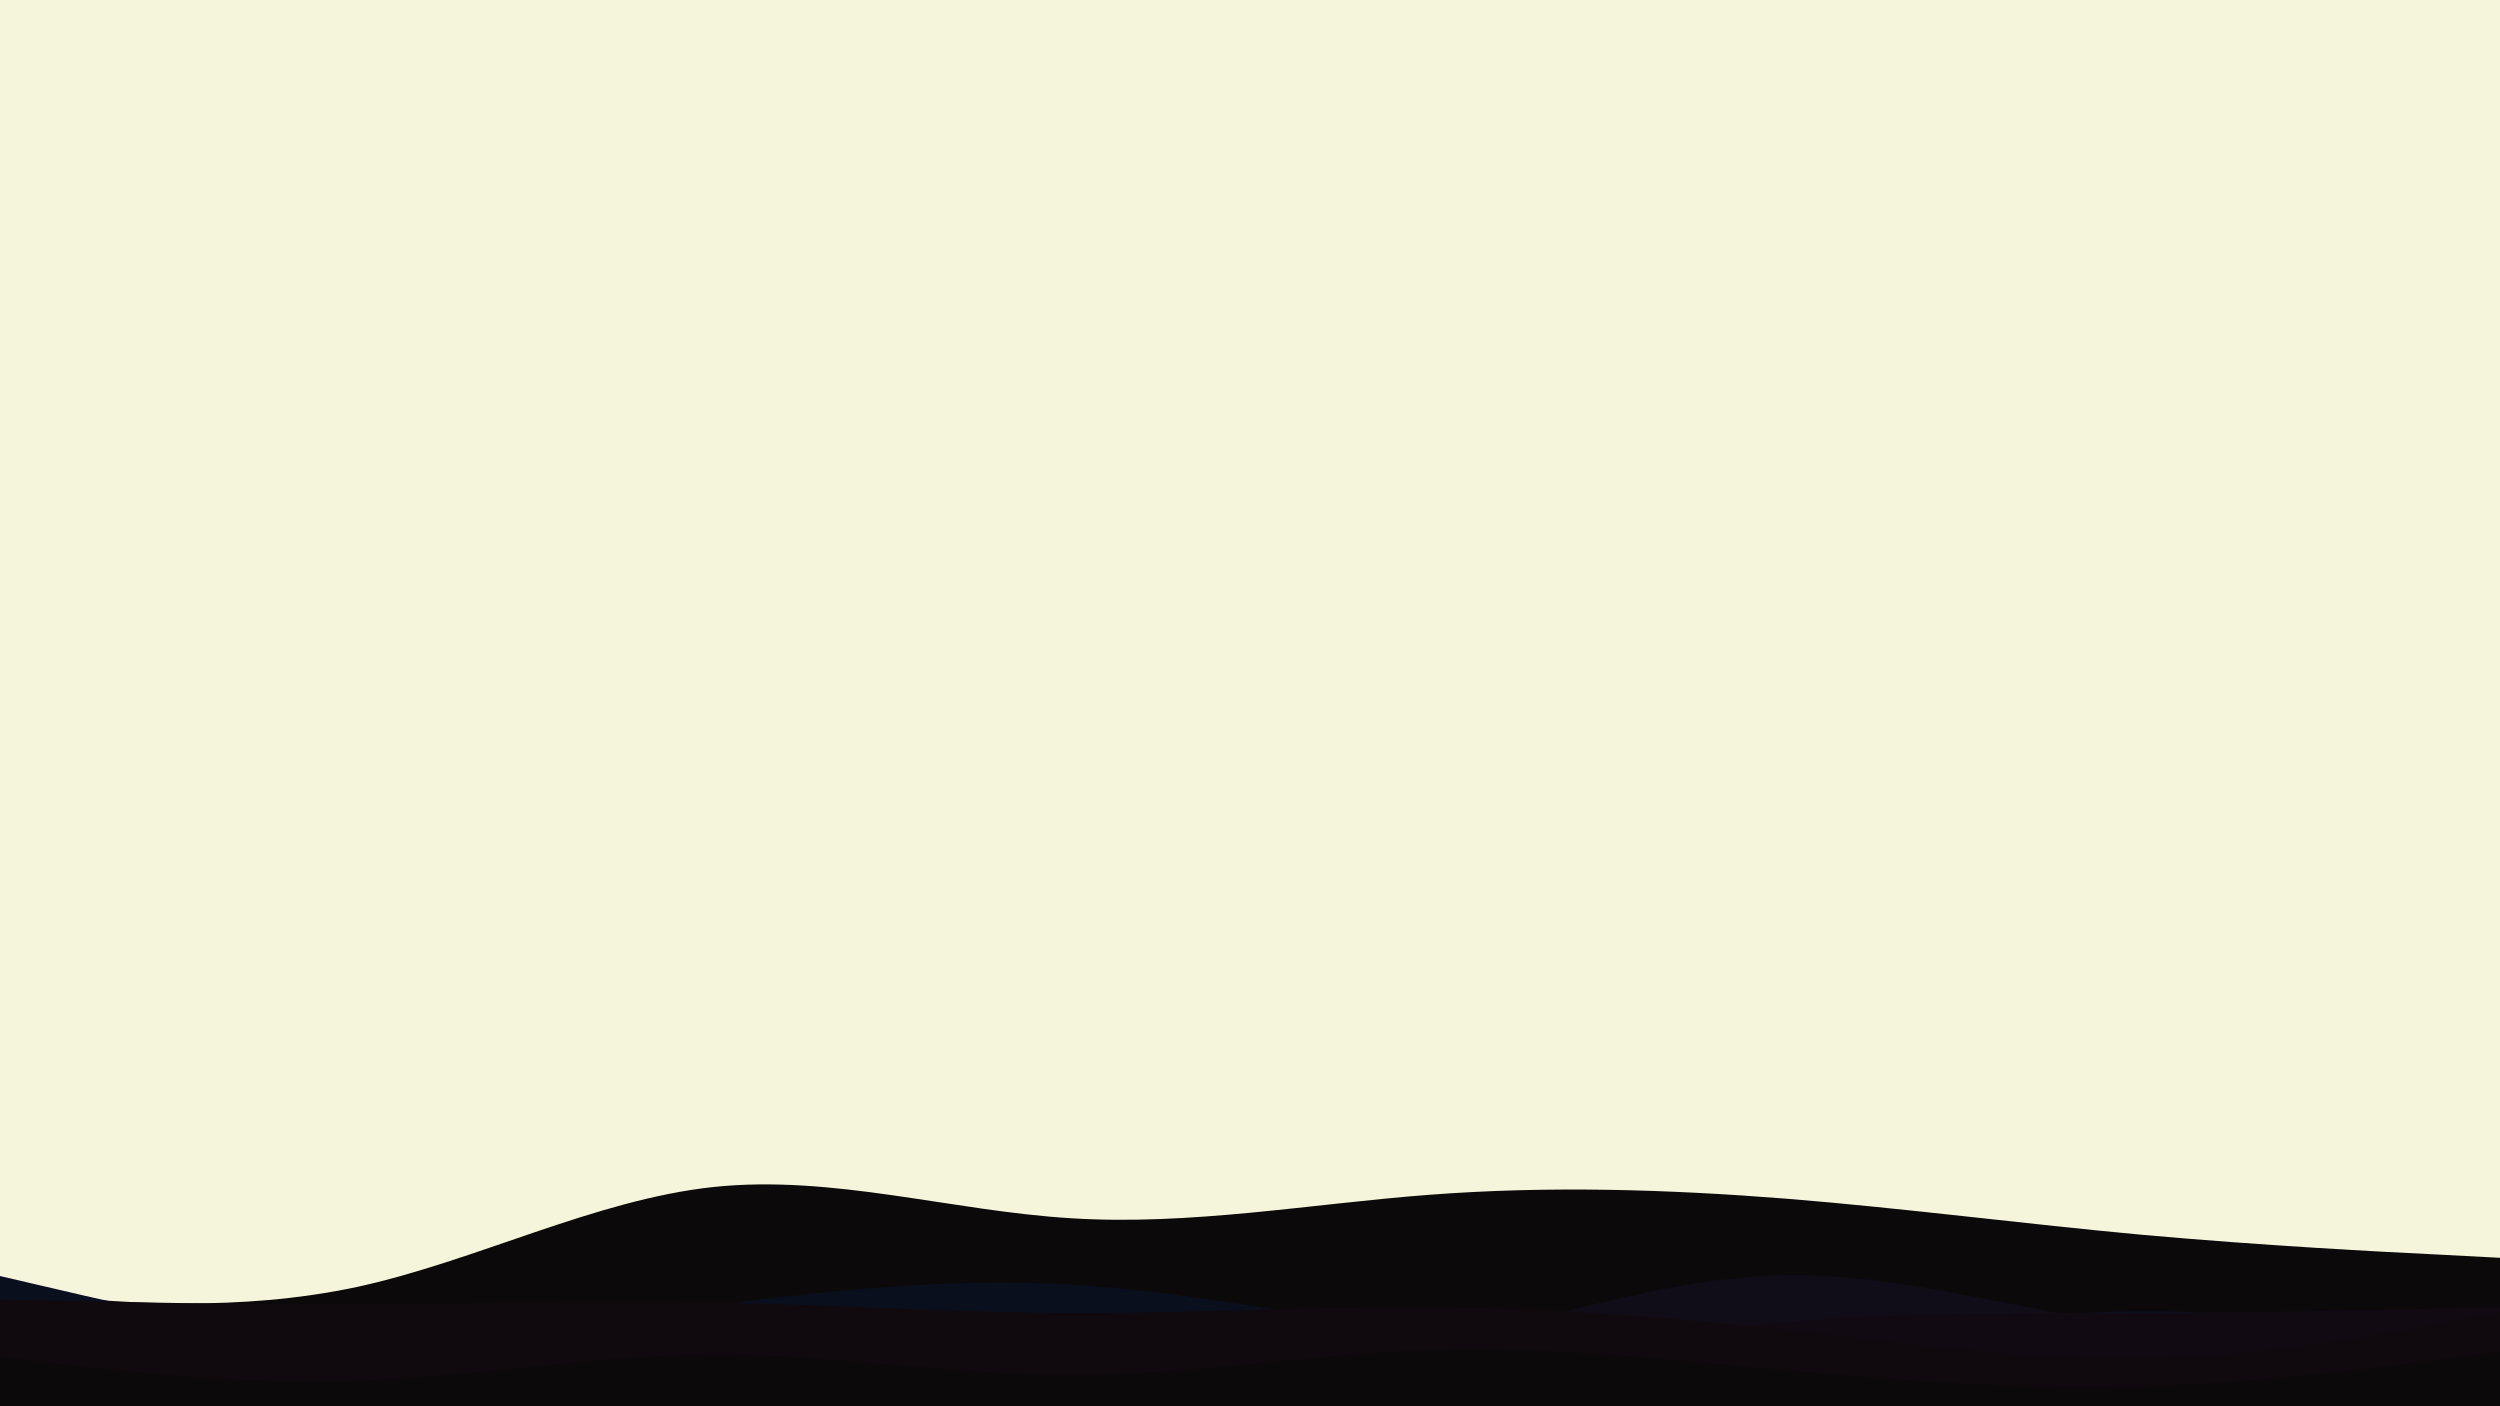 <svg id="visual" viewBox="0 0 960 540" width="960" height="540" xmlns="http://www.w3.org/2000/svg" xmlns:xlink="http://www.w3.org/1999/xlink" version="1.1"><rect x="0" y="0" width="960" height="540" fill="#f5f5dc"></rect><path d="M0 496L22.8 498C45.7 500 91.3 504 137 494.2C182.7 484.3 228.3 460.7 274 455.8C319.7 451 365.3 465 411.2 467.8C457 470.7 503 462.3 548.8 458.8C594.7 455.3 640.3 456.7 686 460.3C731.7 464 777.3 470 823 474.2C868.7 478.3 914.3 480.7 937.2 481.8L960 483L960 541L937.2 541C914.3 541 868.7 541 823 541C777.3 541 731.7 541 686 541C640.3 541 594.7 541 548.8 541C503 541 457 541 411.2 541C365.3 541 319.7 541 274 541C228.3 541 182.7 541 137 541C91.3 541 45.7 541 22.8 541L0 541Z" fill="#0C090A"></path><path d="M0 490L22.8 495.3C45.7 500.7 91.3 511.3 137 513C182.7 514.7 228.3 507.3 274 501.3C319.7 495.3 365.3 490.7 411.2 493.3C457 496 503 506 548.8 511.5C594.7 517 640.3 518 686 514.7C731.7 511.3 777.3 503.7 823 503.5C868.7 503.3 914.3 510.7 937.2 514.3L960 518L960 541L937.2 541C914.3 541 868.7 541 823 541C777.3 541 731.7 541 686 541C640.3 541 594.7 541 548.8 541C503 541 457 541 411.2 541C365.3 541 319.7 541 274 541C228.3 541 182.7 541 137 541C91.3 541 45.7 541 22.8 541L0 541Z" fill="#0a0f1d"></path><path d="M0 528L22.8 526C45.7 524 91.3 520 137 517.3C182.7 514.7 228.3 513.3 274 515.7C319.7 518 365.3 524 411.2 525.8C457 527.7 503 525.3 548.8 516C594.7 506.7 640.3 490.3 686 489.7C731.7 489 777.3 504 823 509.3C868.7 514.7 914.3 510.3 937.2 508.2L960 506L960 541L937.2 541C914.3 541 868.7 541 823 541C777.3 541 731.7 541 686 541C640.3 541 594.7 541 548.8 541C503 541 457 541 411.2 541C365.3 541 319.7 541 274 541C228.3 541 182.7 541 137 541C91.3 541 45.7 541 22.8 541L0 541Z" fill="#100c18"></path><path d="M0 508L22.8 509.8C45.7 511.7 91.3 515.3 137 518.5C182.7 521.7 228.3 524.3 274 523C319.7 521.7 365.3 516.3 411.2 516.7C457 517 503 523 548.8 521.7C594.7 520.3 640.3 511.7 686 507.7C731.7 503.7 777.3 504.3 823 504.2C868.7 504 914.3 503 937.2 502.5L960 502L960 541L937.2 541C914.3 541 868.7 541 823 541C777.3 541 731.7 541 686 541C640.3 541 594.7 541 548.8 541C503 541 457 541 411.2 541C365.3 541 319.7 541 274 541C228.3 541 182.7 541 137 541C91.3 541 45.7 541 22.8 541L0 541Z" fill="#120a13"></path><path d="M0 499L22.8 499.5C45.7 500 91.3 501 137 500.8C182.7 500.7 228.3 499.3 274 500.2C319.7 501 365.3 504 411.2 504.2C457 504.3 503 501.7 548.8 502C594.7 502.3 640.3 505.7 686 510.7C731.7 515.7 777.3 522.3 823 521.5C868.7 520.7 914.3 512.3 937.2 508.2L960 504L960 541L937.2 541C914.3 541 868.7 541 823 541C777.3 541 731.7 541 686 541C640.3 541 594.7 541 548.8 541C503 541 457 541 411.2 541C365.3 541 319.7 541 274 541C228.3 541 182.7 541 137 541C91.3 541 45.7 541 22.8 541L0 541Z" fill="#10090e"></path><path d="M0 521L22.8 523.7C45.7 526.3 91.3 531.7 137 530.2C182.7 528.7 228.3 520.3 274 520.2C319.7 520 365.3 528 411.2 528C457 528 503 520 548.8 518.5C594.7 517 640.3 522 686 526.2C731.7 530.3 777.3 533.7 823 532.3C868.7 531 914.3 525 937.2 522L960 519L960 541L937.2 541C914.3 541 868.7 541 823 541C777.3 541 731.7 541 686 541C640.3 541 594.7 541 548.8 541C503 541 457 541 411.2 541C365.3 541 319.7 541 274 541C228.3 541 182.7 541 137 541C91.3 541 45.7 541 22.8 541L0 541Z" fill="#0c090a"></path></svg>